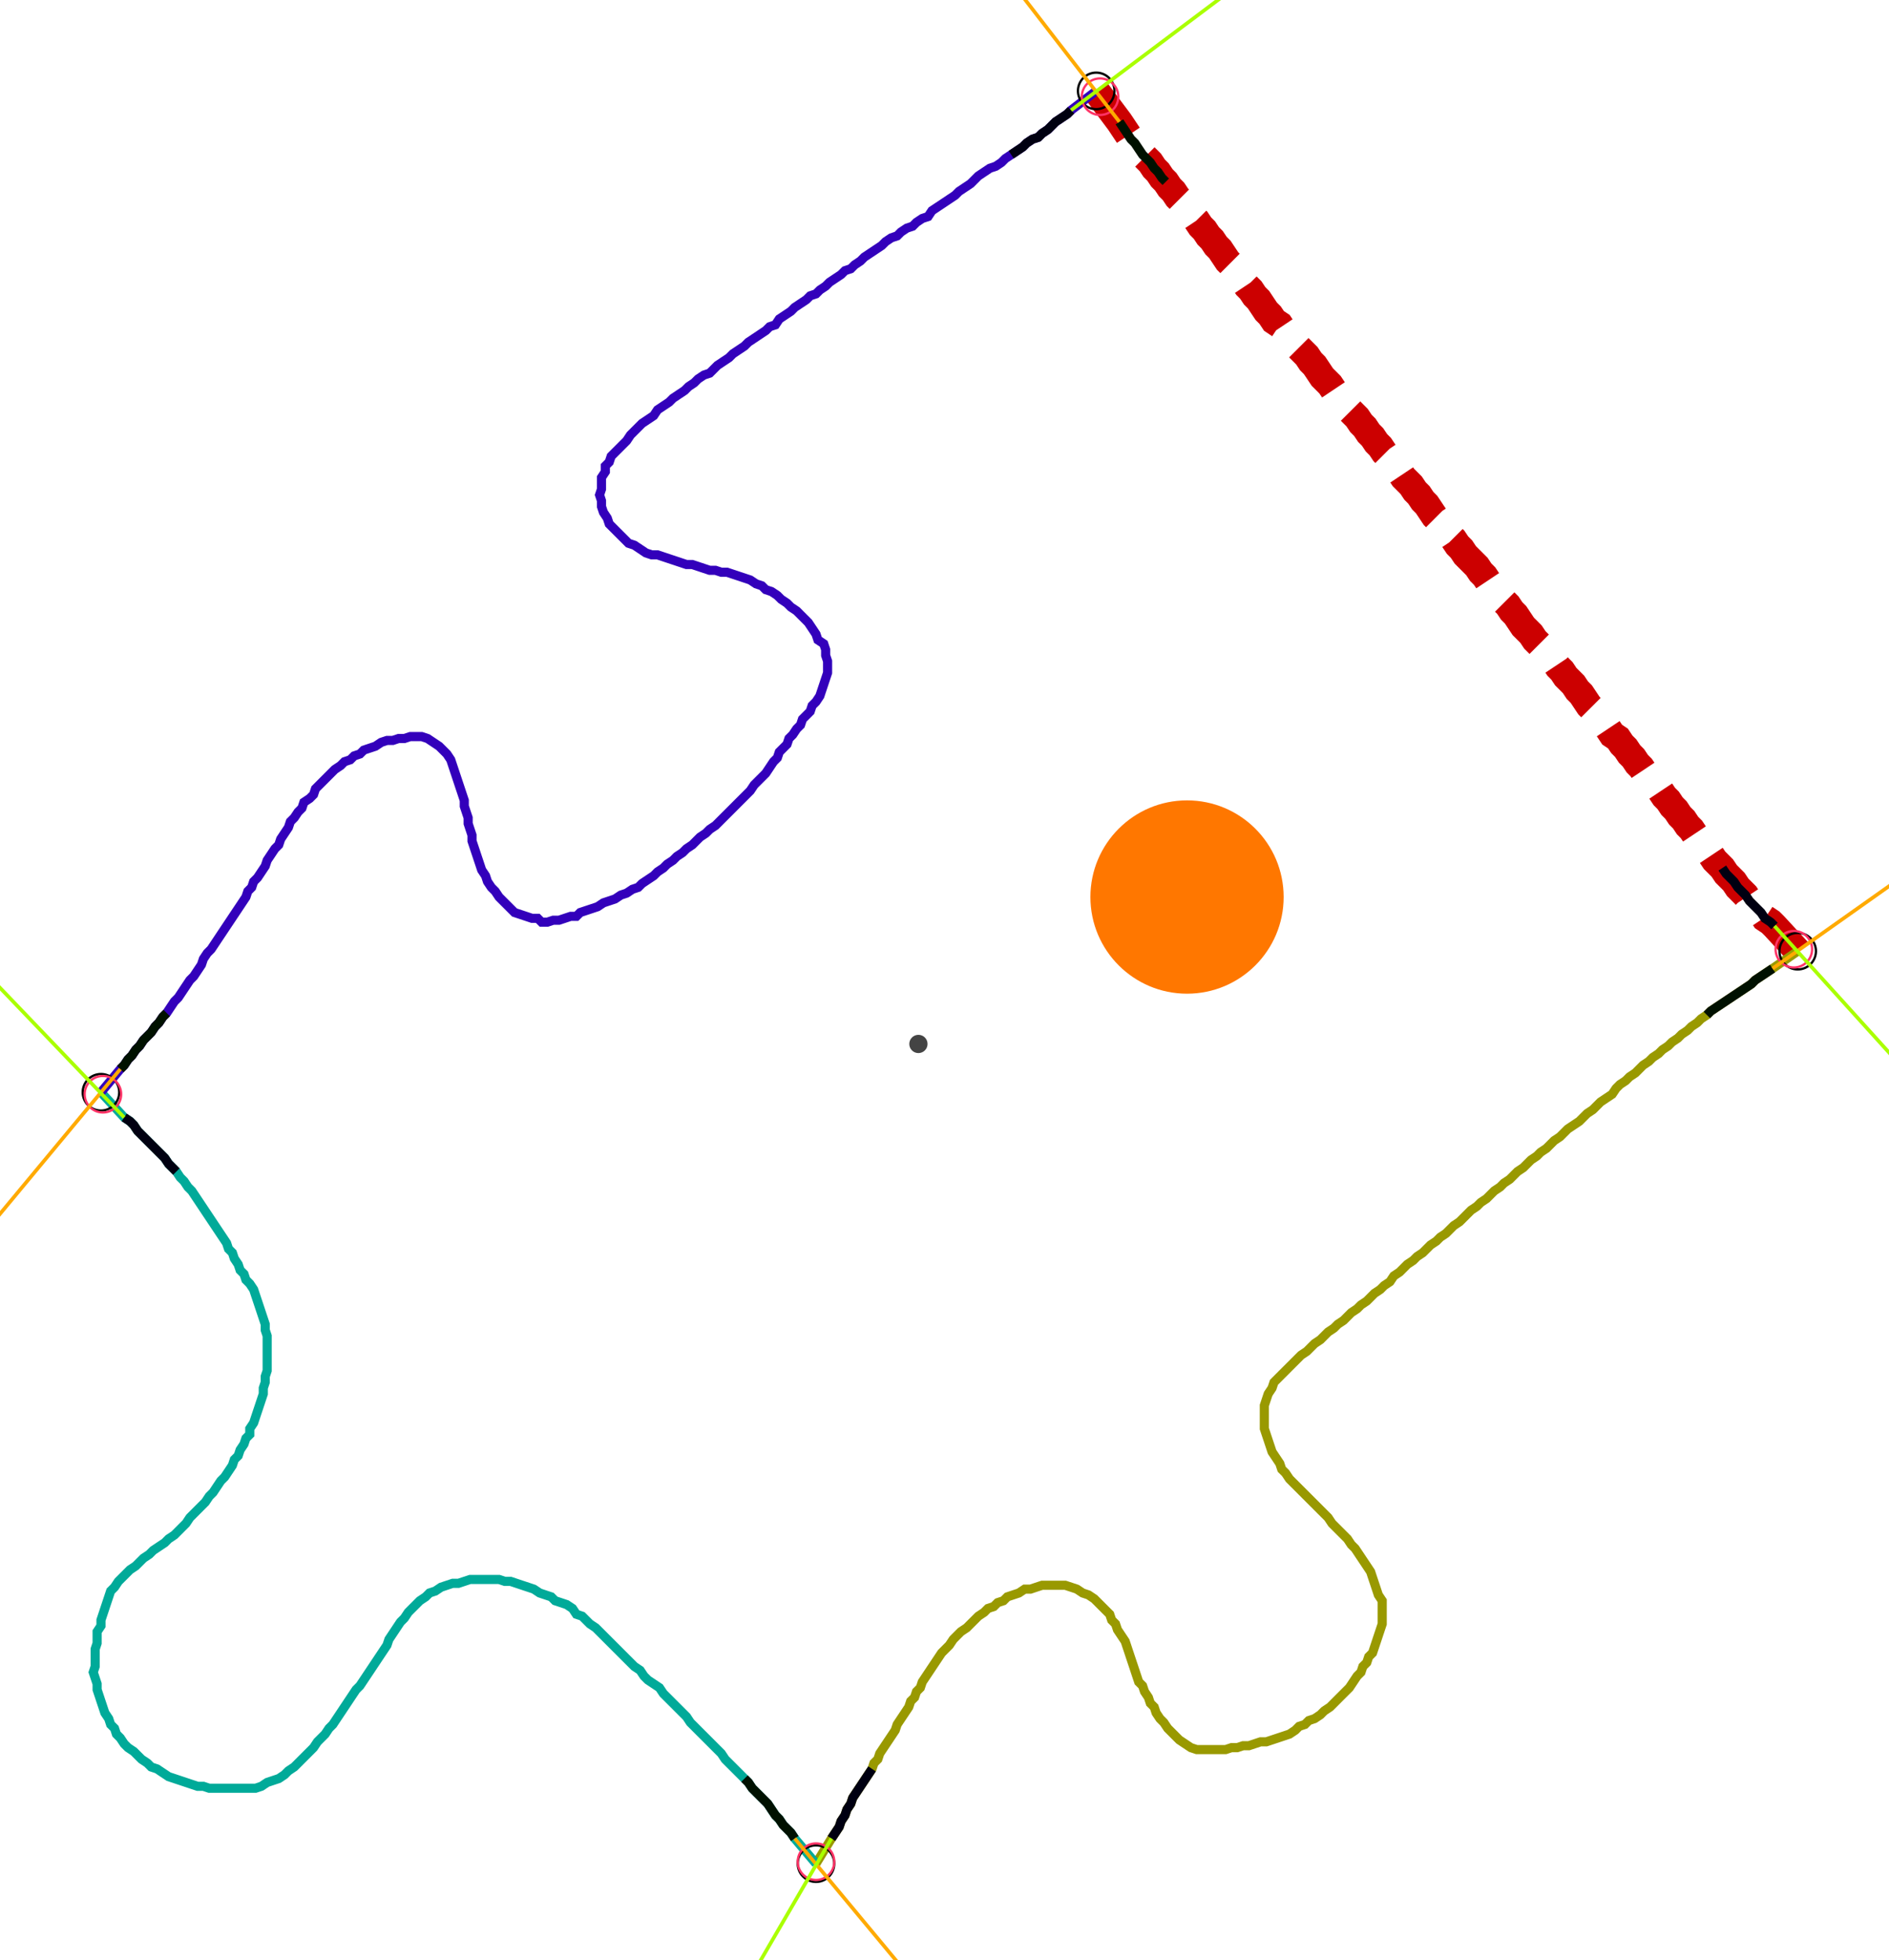 <?xml version="1.0" encoding="UTF-8" standalone="no"?><svg width="560.635" height="581.587" viewBox="-10 -10 206.878 213.862" xmlns="http://www.w3.org/2000/svg" xmlns:xlink="http://www.w3.org/1999/xlink"><polyline points="110.053,-0.423 112.593,2.963 113.016,3.598 113.439,4.233 113.862,4.868 114.286,5.291 114.709,5.926 115.132,6.561 115.556,6.984 115.979,7.407 116.402,8.042 116.825,8.466 117.249,9.101 117.672,9.524 118.095,10.159 118.519,10.582 118.942,11.217 119.365,11.64 119.788,12.275 120.212,12.698 120.635,13.333 121.058,13.757 121.481,14.392 121.905,14.815 122.328,15.45 122.751,15.873 123.175,16.508 123.598,16.931 124.021,17.566 124.444,18.201 124.868,18.624 125.291,19.259 125.714,19.683 126.138,20.317 126.561,20.952 126.984,21.376 127.407,22.011 127.831,22.434 128.254,23.069 128.677,23.704 129.101,24.127 129.524,24.762 130.159,25.185 130.582,25.82 131.005,26.243 131.429,26.878 131.852,27.302 132.275,27.725 132.698,28.148 133.122,28.571 133.545,29.206 133.968,29.63 134.392,30.265 134.815,30.899 135.238,31.323 135.661,31.746 136.085,32.381 136.508,32.804 136.931,33.439 137.354,33.862 137.778,34.497 138.201,34.921 138.624,35.344 139.048,35.979 139.471,36.402 139.894,37.037 140.317,37.46 140.741,38.095 141.164,38.519 141.587,39.153 142.011,39.577 142.434,40.212 142.857,40.635 143.28,41.27 143.704,41.905 144.127,42.328 144.55,42.751 144.974,43.386 145.397,43.81 145.82,44.444 146.243,44.868 146.667,45.503 147.09,46.138 147.513,46.561 147.937,46.984 148.36,47.619 148.783,48.254 149.206,48.677 149.63,49.312 150.053,49.735 150.476,50.37 150.899,50.794 151.323,51.217 151.746,51.64 152.169,52.275 152.593,52.698 153.016,53.333 153.439,53.757 153.862,54.392 154.286,54.815 154.709,55.45 155.132,55.873 155.556,56.508 155.979,56.931 156.402,57.566 156.825,58.201 157.249,58.624 157.672,59.048 158.095,59.683 158.519,60.106 158.942,60.529 159.365,60.952 159.788,61.376 160.212,62.011 160.635,62.646 161.058,63.069 161.481,63.704 161.905,64.127 162.328,64.55 162.751,65.185 163.175,65.608 163.598,66.243 164.021,66.878 164.444,67.302 164.868,67.937 165.291,68.36 165.714,68.783 166.138,69.418 166.561,70.053 167.196,70.476 167.619,71.111 168.042,71.534 168.466,72.169 168.889,72.593 169.312,73.228 169.735,73.651 170.159,74.286 170.582,74.709 171.005,75.344 171.429,75.767 171.852,76.19 172.275,76.825 172.698,77.249 173.122,77.884 173.545,78.307 173.968,78.942 174.392,79.365 174.815,80.0 175.238,80.423 175.661,81.058 176.085,81.481 176.508,82.116 176.931,82.54 177.354,83.175 177.778,83.81 178.201,84.233 178.624,84.656 179.048,85.291 179.471,85.714 179.894,86.138 180.317,86.772 180.741,87.196 181.164,87.619 181.587,88.254 182.011,88.677 182.434,89.101 182.857,89.524 183.28,90.159 183.915,90.582 184.339,91.005 186.878,93.757" style="fill:none; stroke:#cc0000; stroke-width:3.0" stroke-dasharray="6,3" /><polyline points="186.878,93.757 184.127,95.661 183.492,96.085 182.857,96.508 182.222,96.931 181.799,97.354 181.164,97.778 180.529,98.201 179.894,98.624 179.259,99.048 178.624,99.471 177.989,99.894 177.354,100.317 176.931,100.741 176.296,101.164 175.873,101.587 175.238,102.011 174.815,102.434 174.18,102.857 173.757,103.28 173.122,103.704 172.698,104.127 172.063,104.55 171.64,104.974 171.005,105.397 170.582,105.82 169.947,106.243 169.524,106.667 169.101,107.09 168.466,107.513 168.042,107.937 167.407,108.36 166.984,108.783 166.561,109.418 165.926,109.841 165.291,110.265 164.868,110.688 164.444,111.111 163.81,111.534 163.386,111.958 162.963,112.381 162.328,112.804 161.693,113.228 161.27,113.651 160.847,114.074 160.212,114.497 159.788,114.921 159.365,115.344 158.73,115.767 158.307,116.19 157.672,116.614 157.249,117.037 156.825,117.46 156.19,117.884 155.767,118.307 155.344,118.73 154.709,119.153 154.286,119.577 153.651,120 153.228,120.423 152.804,120.847 152.169,121.27 151.746,121.693 151.111,122.116 150.688,122.54 150.265,122.963 149.841,123.386 149.206,123.81 148.783,124.233 148.36,124.656 147.725,125.079 147.302,125.503 146.667,125.926 146.243,126.349 145.82,126.772 145.185,127.196 144.762,127.619 144.127,128.042 143.704,128.466 143.28,128.889 142.646,129.312 142.222,129.947 141.587,130.37 141.164,130.794 140.529,131.217 140.106,131.64 139.683,132.063 139.048,132.487 138.624,132.91 137.989,133.333 137.566,133.757 137.143,134.18 136.508,134.603 136.085,135.026 135.45,135.45 135.026,135.873 134.603,136.296 133.968,136.72 133.545,137.143 133.122,137.566 132.487,137.989 132.063,138.413 131.64,138.836 131.217,139.259 130.794,139.683 130.37,140.106 129.947,140.529 129.524,140.952 129.312,141.587 128.889,142.222 128.677,142.857 128.466,143.492 128.466,144.127 128.466,144.762 128.466,145.397 128.466,146.032 128.677,146.667 128.889,147.302 129.101,147.937 129.312,148.571 129.735,149.206 130.159,149.841 130.37,150.476 130.794,150.899 131.217,151.534 131.64,151.958 132.063,152.381 132.487,152.804 132.91,153.228 133.333,153.651 133.757,154.074 134.18,154.497 134.603,154.921 135.026,155.344 135.45,155.767 135.873,156.402 136.296,156.825 136.72,157.249 137.143,157.672 137.566,158.095 137.989,158.73 138.413,159.153 138.836,159.788 139.259,160.423 139.683,161.058 140.106,161.693 140.317,162.328 140.529,162.963 140.741,163.598 140.952,164.233 141.376,164.868 141.376,165.503 141.376,166.138 141.376,166.772 141.376,167.407 141.164,168.042 140.952,168.677 140.741,169.312 140.529,169.947 140.317,170.582 139.894,171.005 139.683,171.64 139.259,172.063 139.048,172.698 138.624,173.122 138.201,173.757 137.778,174.392 137.354,174.815 136.931,175.238 136.508,175.661 136.085,176.085 135.661,176.508 135.026,176.931 134.603,177.354 133.968,177.778 133.333,177.989 132.91,178.413 132.275,178.624 131.852,179.048 131.217,179.471 130.582,179.683 129.947,179.894 129.312,180.106 128.677,180.317 128.042,180.317 127.407,180.529 126.772,180.741 126.138,180.741 125.503,180.952 124.868,180.952 124.233,181.164 123.598,181.164 122.963,181.164 122.328,181.164 121.693,181.164 121.058,181.164 120.423,180.952 119.788,180.529 119.153,180.106 118.73,179.683 118.307,179.259 117.884,178.836 117.46,178.201 117.037,177.778 116.614,177.143 116.402,176.508 115.979,176.085 115.767,175.45 115.344,174.815 115.132,174.18 114.709,173.757 114.497,173.122 114.286,172.487 114.074,171.852 113.862,171.217 113.651,170.582 113.439,169.947 113.228,169.312 112.804,168.677 112.381,168.042 112.169,167.407 111.746,166.984 111.534,166.349 111.111,165.926 110.688,165.503 110.265,165.079 109.841,164.656 109.206,164.233 108.571,164.021 107.937,163.598 107.302,163.386 106.667,163.175 106.032,163.175 105.397,163.175 104.762,163.175 104.127,163.175 103.492,163.386 102.857,163.598 102.222,163.598 101.587,164.021 100.952,164.233 100.317,164.444 99.894,164.868 99.259,165.079 98.836,165.503 98.201,165.714 97.778,166.138 97.143,166.561 96.72,166.984 96.296,167.407 95.873,167.831 95.238,168.254 94.815,168.677 94.392,169.101 93.968,169.735 93.545,170.159 93.122,170.582 92.698,171.217 92.275,171.852 91.852,172.487 91.429,173.122 91.005,173.757 90.794,174.392 90.37,174.815 90.159,175.45 89.735,175.873 89.524,176.508 89.101,177.143 88.677,177.778 88.254,178.413 88.042,179.048 87.619,179.683 87.196,180.317 86.772,180.952 86.349,181.587 86.138,182.222 85.714,182.646 85.503,183.28 85.079,183.915 84.656,184.55 84.233,185.185 83.81,185.82 83.386,186.455 83.175,187.09 82.751,187.725 82.54,188.36 82.116,188.995 81.905,189.63 81.481,190.265 81.058,190.899 79.365,193.651" style="fill:none; stroke:#999900; stroke-width:1.0"  /><polyline points="79.365,193.651 77.037,190.899 76.614,190.265 76.19,189.841 75.767,189.418 75.344,188.783 74.921,188.36 74.497,187.725 74.074,187.09 73.651,186.667 73.228,186.243 72.804,185.82 72.381,185.397 71.958,184.762 71.534,184.339 71.111,183.915 70.688,183.492 70.265,183.069 69.841,182.646 69.418,182.222 68.995,181.587 68.571,181.164 68.148,180.741 67.725,180.317 67.302,179.894 66.878,179.471 66.455,179.048 66.032,178.624 65.608,178.201 65.185,177.566 64.762,177.143 64.339,176.72 63.915,176.296 63.492,175.873 63.069,175.45 62.646,175.026 62.222,174.392 61.587,173.968 60.952,173.545 60.529,173.122 60.106,172.487 59.471,172.063 59.048,171.64 58.624,171.217 58.201,170.794 57.778,170.37 57.354,169.947 56.931,169.524 56.508,169.101 56.085,168.677 55.661,168.254 55.238,167.831 54.603,167.407 54.18,166.984 53.757,166.561 53.122,166.349 52.698,165.714 52.063,165.291 51.429,165.079 50.794,164.868 50.37,164.444 49.735,164.233 49.101,164.021 48.466,163.598 47.831,163.386 47.196,163.175 46.561,162.963 45.926,162.751 45.291,162.751 44.656,162.54 44.021,162.54 43.386,162.54 42.751,162.54 42.116,162.54 41.481,162.54 40.847,162.751 40.212,162.963 39.577,162.963 38.942,163.175 38.307,163.386 37.672,163.81 37.037,164.021 36.614,164.444 35.979,164.868 35.556,165.291 35.132,165.714 34.709,166.138 34.286,166.772 33.862,167.196 33.439,167.831 33.016,168.466 32.593,169.101 32.381,169.735 31.958,170.37 31.534,171.005 31.111,171.64 30.688,172.275 30.265,172.91 29.841,173.545 29.418,174.18 28.995,174.603 28.571,175.238 28.148,175.873 27.725,176.508 27.302,177.143 26.878,177.778 26.455,178.413 26.032,178.836 25.608,179.471 25.185,179.894 24.762,180.317 24.339,180.952 23.915,181.376 23.492,181.799 23.069,182.222 22.646,182.646 22.222,183.069 21.587,183.492 21.164,183.915 20.529,184.339 19.894,184.55 19.259,184.762 18.624,185.185 17.989,185.397 17.354,185.397 16.72,185.397 16.085,185.397 15.45,185.397 14.815,185.397 14.18,185.397 13.545,185.397 12.91,185.397 12.275,185.185 11.64,185.185 11.005,184.974 10.37,184.762 9.735,184.55 9.101,184.339 8.466,184.127 7.831,183.704 7.196,183.28 6.561,183.069 6.138,182.646 5.503,182.222 5.079,181.799 4.656,181.376 4.021,180.952 3.598,180.529 3.175,179.894 2.751,179.471 2.54,178.836 2.116,178.413 1.905,177.778 1.481,177.143 1.27,176.508 1.058,175.873 0.847,175.238 0.635,174.603 0.635,173.968 0.423,173.333 0.212,172.698 0.423,172.063 0.423,171.429 0.423,170.794 0.423,170.159 0.635,169.524 0.635,168.889 0.635,168.254 1.058,167.619 1.058,166.984 1.27,166.349 1.481,165.714 1.693,165.079 1.905,164.444 2.116,163.81 2.54,163.386 2.963,162.751 3.386,162.328 3.81,161.905 4.233,161.481 4.868,161.058 5.291,160.635 5.714,160.212 6.349,159.788 6.772,159.365 7.407,158.942 8.042,158.519 8.466,158.095 9.101,157.672 9.524,157.249 9.947,156.825 10.37,156.402 10.794,155.767 11.217,155.344 11.64,154.921 12.063,154.497 12.487,154.074 12.91,153.439 13.333,153.016 13.757,152.381 14.18,151.746 14.603,151.323 15.026,150.688 15.45,150.053 15.661,149.418 16.085,148.995 16.296,148.36 16.72,147.725 16.931,147.09 17.354,146.667 17.354,146.032 17.778,145.397 17.989,144.762 18.201,144.127 18.413,143.492 18.624,142.857 18.836,142.222 18.836,141.587 19.048,140.952 19.048,140.317 19.259,139.683 19.259,139.048 19.259,138.413 19.259,137.778 19.259,137.143 19.259,136.508 19.259,135.873 19.048,135.238 19.048,134.603 18.836,133.968 18.624,133.333 18.413,132.698 18.201,132.063 17.989,131.429 17.778,130.794 17.354,130.159 16.931,129.735 16.72,129.101 16.296,128.677 16.085,128.042 15.661,127.407 15.45,126.772 15.026,126.349 14.815,125.714 14.392,125.079 13.968,124.444 13.545,123.81 13.122,123.175 12.698,122.54 12.275,121.905 11.852,121.27 11.429,120.635 11.005,120 10.582,119.577 10.159,118.942 9.735,118.519 9.312,117.884 8.889,117.46 8.466,117.037 8.042,116.402 7.619,115.979 7.196,115.556 6.772,115.132 6.349,114.709 5.926,114.286 5.503,113.862 5.079,113.439 4.656,112.804 4.233,112.381 3.598,111.958 1.058,109.206" style="fill:none; stroke:#00aa99; stroke-width:1.0"  /><polyline points="1.058,109.206 3.175,106.667 3.598,106.243 4.021,105.608 4.444,105.185 4.868,104.55 5.291,104.127 5.714,103.492 6.138,103.069 6.561,102.646 6.984,102.011 7.407,101.587 7.831,100.952 8.254,100.529 8.677,99.894 9.101,99.259 9.524,98.836 9.947,98.201 10.37,97.566 10.794,96.931 11.217,96.508 11.64,95.873 12.063,95.238 12.275,94.603 12.698,93.968 13.122,93.545 13.545,92.91 13.968,92.275 14.392,91.64 14.815,91.005 15.238,90.37 15.661,89.735 16.085,89.101 16.508,88.466 16.931,87.831 17.143,87.196 17.566,86.772 17.778,86.138 18.201,85.714 18.624,85.079 19.048,84.444 19.259,83.81 19.683,83.175 20.106,82.54 20.529,82.116 20.741,81.481 21.164,80.847 21.587,80.212 21.799,79.577 22.222,79.153 22.646,78.519 23.069,78.095 23.28,77.46 23.915,77.037 24.339,76.614 24.55,75.979 24.974,75.556 25.397,75.132 26.243,74.286 26.667,73.862 27.302,73.439 27.725,73.016 28.36,72.804 28.783,72.381 29.418,72.169 29.841,71.746 30.476,71.534 31.111,71.323 31.746,70.899 32.381,70.688 33.016,70.688 33.651,70.476 34.286,70.476 34.921,70.265 35.556,70.265 36.19,70.265 36.825,70.476 37.46,70.899 38.095,71.323 38.519,71.746 38.942,72.169 39.365,72.804 39.577,73.439 39.788,74.074 40.0,74.709 40.212,75.344 40.423,75.979 40.635,76.614 40.847,77.249 40.847,77.884 41.058,78.519 41.27,79.153 41.27,79.788 41.481,80.423 41.693,81.058 41.693,81.693 41.905,82.328 42.116,82.963 42.328,83.598 42.54,84.233 42.751,84.868 43.175,85.503 43.386,86.138 43.81,86.772 44.233,87.196 44.656,87.831 45.079,88.254 45.503,88.677 45.926,89.101 46.349,89.524 46.984,89.735 47.619,89.947 48.254,90.159 48.889,90.159 49.312,90.582 49.947,90.582 50.582,90.37 51.217,90.37 51.852,90.159 52.487,89.947 53.122,89.947 53.545,89.524 54.18,89.312 54.815,89.101 55.45,88.889 56.085,88.466 56.72,88.254 57.354,88.042 57.989,87.619 58.624,87.407 59.259,86.984 59.894,86.772 60.317,86.349 60.952,85.926 61.587,85.503 62.011,85.079 62.646,84.656 63.069,84.233 63.704,83.81 64.127,83.386 64.762,82.963 65.185,82.54 65.82,82.116 66.243,81.693 66.667,81.27 67.302,80.847 67.725,80.423 68.36,80.0 68.783,79.577 69.206,79.153 69.63,78.73 70.053,78.307 70.476,77.884 70.899,77.46 71.323,77.037 71.746,76.614 72.169,76.19 72.593,75.556 73.016,75.132 73.439,74.709 73.862,74.286 74.286,73.651 74.709,73.016 75.132,72.593 75.344,71.958 75.767,71.534 76.19,71.111 76.402,70.476 76.825,70.053 77.249,69.418 77.672,68.995 77.884,68.36 78.307,67.937 78.73,67.513 78.942,66.878 79.365,66.455 79.788,65.82 80.0,65.185 80.212,64.55 80.423,63.915 80.635,63.28 80.635,62.646 80.635,62.011 80.423,61.376 80.423,60.741 80.212,60.106 79.577,59.683 79.365,59.048 78.942,58.413 78.519,57.778 78.095,57.354 77.672,56.931 77.249,56.508 76.614,56.085 76.19,55.661 75.556,55.238 75.132,54.815 74.497,54.392 73.862,54.18 73.439,53.757 72.804,53.545 72.169,53.122 71.534,52.91 70.899,52.698 70.265,52.487 69.63,52.275 68.995,52.275 68.36,52.063 67.725,52.063 67.09,51.852 66.455,51.64 65.82,51.429 65.185,51.429 64.55,51.217 63.915,51.005 63.28,50.794 62.646,50.582 62.011,50.37 61.376,50.37 60.741,50.159 60.106,49.735 59.471,49.312 58.836,49.101 58.413,48.677 57.989,48.254 57.566,47.831 57.143,47.407 56.72,46.984 56.508,46.349 56.085,45.714 55.873,45.079 55.873,44.444 55.661,43.81 55.873,43.175 55.873,42.54 55.873,41.905 56.296,41.27 56.296,40.635 56.72,40.212 56.931,39.577 57.354,39.153 57.778,38.73 58.201,38.307 58.624,37.884 59.048,37.249 59.471,36.825 59.894,36.402 60.317,35.979 60.952,35.556 61.587,35.132 62.011,34.497 62.646,34.074 63.28,33.651 63.704,33.228 64.339,32.804 64.974,32.381 65.397,31.958 66.032,31.534 66.455,31.111 67.09,30.688 67.725,30.476 68.148,30.053 68.571,29.63 69.206,29.206 69.841,28.783 70.265,28.36 70.899,27.937 71.534,27.513 71.958,27.09 72.593,26.667 73.228,26.243 73.862,25.82 74.286,25.397 74.921,25.185 75.344,24.55 75.979,24.127 76.614,23.704 77.037,23.28 77.672,22.857 78.307,22.434 78.73,22.011 79.365,21.799 79.788,21.376 80.423,20.952 80.847,20.529 81.481,20.106 82.116,19.683 82.54,19.259 83.175,19.048 83.598,18.624 84.233,18.201 84.656,17.778 85.291,17.354 85.926,16.931 86.561,16.508 86.984,16.085 87.619,15.661 88.254,15.45 88.677,15.026 89.312,14.603 89.947,14.392 90.37,13.968 91.005,13.545 91.64,13.333 92.063,12.698 92.698,12.275 93.333,11.852 93.968,11.429 94.603,11.005 95.026,10.582 95.661,10.159 96.296,9.735 96.72,9.312 97.143,8.889 97.778,8.466 98.413,8.042 99.048,7.831 99.683,7.407 100.106,6.984 100.741,6.561 101.376,6.138 102.011,5.714 102.434,5.291 103.069,4.868 103.704,4.656 104.127,4.233 104.762,3.81 105.185,3.386 105.608,2.963 106.243,2.54 106.878,2.116 107.302,1.693 110.053,-0.423" style="fill:none; stroke:#3300bb; stroke-width:1.0"  /><circle cx="110.053" cy="-0.423" r="2.0" style="fill:none; stroke:#000000aa; stroke-width:0.25" /><circle cx="186.878" cy="93.757" r="2.0" style="fill:none; stroke:#000000aa; stroke-width:0.25" /><circle cx="79.365" cy="193.651" r="2.0" style="fill:none; stroke:#000000aa; stroke-width:0.25" /><circle cx="1.058" cy="109.206" r="2.0" style="fill:none; stroke:#000000aa; stroke-width:0.25" /><circle cx="110.476" cy="0.212" r="2.0" style="fill:none; stroke:#ff3366aa; stroke-width:0.25" /><circle cx="186.455" cy="93.545" r="2.0" style="fill:none; stroke:#ff3366aa; stroke-width:0.25" /><circle cx="79.365" cy="193.439" r="2.0" style="fill:none; stroke:#ff3366aa; stroke-width:0.25" /><circle cx="1.27" cy="109.418" r="2.0" style="fill:none; stroke:#ff3366aa; stroke-width:0.25" /><polyline points="117.672,9.524 117.249,9.101 116.825,8.466 116.402,8.042 115.979,7.407 115.556,6.984 115.132,6.561 114.709,5.926 114.286,5.291 113.862,4.868 113.439,4.233 113.016,3.598 112.593,2.963" style="fill:none; stroke:#001100; stroke-width:1.0" /><polyline points="100.741,6.561 101.376,6.138 102.011,5.714 102.434,5.291 103.069,4.868 103.704,4.656 104.127,4.233 104.762,3.81 105.185,3.386 105.608,2.963 106.243,2.54 106.878,2.116 107.302,1.693" style="fill:none; stroke:#000011; stroke-width:1.0" /><polyline points="176.931,100.741 177.354,100.317 177.989,99.894 178.624,99.471 179.259,99.048 179.894,98.624 180.529,98.201 181.164,97.778 181.799,97.354 182.222,96.931 182.857,96.508 183.492,96.085 184.127,95.661" style="fill:none; stroke:#001100; stroke-width:1.0" /><polyline points="178.624,84.656 179.048,85.291 179.471,85.714 179.894,86.138 180.317,86.772 180.741,87.196 181.164,87.619 181.587,88.254 182.011,88.677 182.434,89.101 182.857,89.524 183.28,90.159 183.915,90.582 184.339,91.005" style="fill:none; stroke:#000011; stroke-width:1.0" /><polyline points="71.534,184.339 71.958,184.762 72.381,185.397 72.804,185.82 73.228,186.243 73.651,186.667 74.074,187.09 74.497,187.725 74.921,188.36 75.344,188.783 75.767,189.418 76.19,189.841 76.614,190.265 77.037,190.899" style="fill:none; stroke:#001100; stroke-width:1.0" /><polyline points="85.503,183.28 85.079,183.915 84.656,184.55 84.233,185.185 83.81,185.82 83.386,186.455 83.175,187.09 82.751,187.725 82.54,188.36 82.116,188.995 81.905,189.63 81.481,190.265 81.058,190.899" style="fill:none; stroke:#000011; stroke-width:1.0" /><polyline points="8.254,100.529 7.831,100.952 7.407,101.587 6.984,102.011 6.561,102.646 6.138,103.069 5.714,103.492 5.291,104.127 4.868,104.55 4.444,105.185 4.021,105.608 3.598,106.243 3.175,106.667" style="fill:none; stroke:#001100; stroke-width:1.0" /><polyline points="9.312,117.884 8.889,117.46 8.466,117.037 8.042,116.402 7.619,115.979 7.196,115.556 6.772,115.132 6.349,114.709 5.926,114.286 5.503,113.862 5.079,113.439 4.656,112.804 4.233,112.381 3.598,111.958" style="fill:none; stroke:#000011; stroke-width:1.0" /><polyline points="112.593,2.963 99.683,-13.757" style="fill:none; stroke:#ffaa00; stroke-width:0.4" /><polyline points="107.302,1.693 124.233,-11.005" style="fill:none; stroke:#aaff00; stroke-width:0.4" /><polyline points="184.127,95.661 201.481,83.386" style="fill:none; stroke:#ffaa00; stroke-width:0.4" /><polyline points="184.339,91.005 198.519,106.667" style="fill:none; stroke:#aaff00; stroke-width:0.4" /><polyline points="77.037,190.899 90.582,207.196" style="fill:none; stroke:#ffaa00; stroke-width:0.4" /><polyline points="81.058,190.899 70.476,209.101" style="fill:none; stroke:#aaff00; stroke-width:0.4" /><polyline points="3.175,106.667 -10.37,122.963" style="fill:none; stroke:#ffaa00; stroke-width:0.4" /><polyline points="3.598,111.958 -11.005,96.72" style="fill:none; stroke:#aaff00; stroke-width:0.4" /><circle cx="90.582" cy="103.915" r="1.0" style="fill:#444444; stroke-width:0" /><circle cx="120" cy="87.831" r="10.582" style="fill:#ff770022; stroke-width:0" /><circle cx="120" cy="87.831" r="1.0" style="fill:#ff7700; stroke-width:0" /></svg>